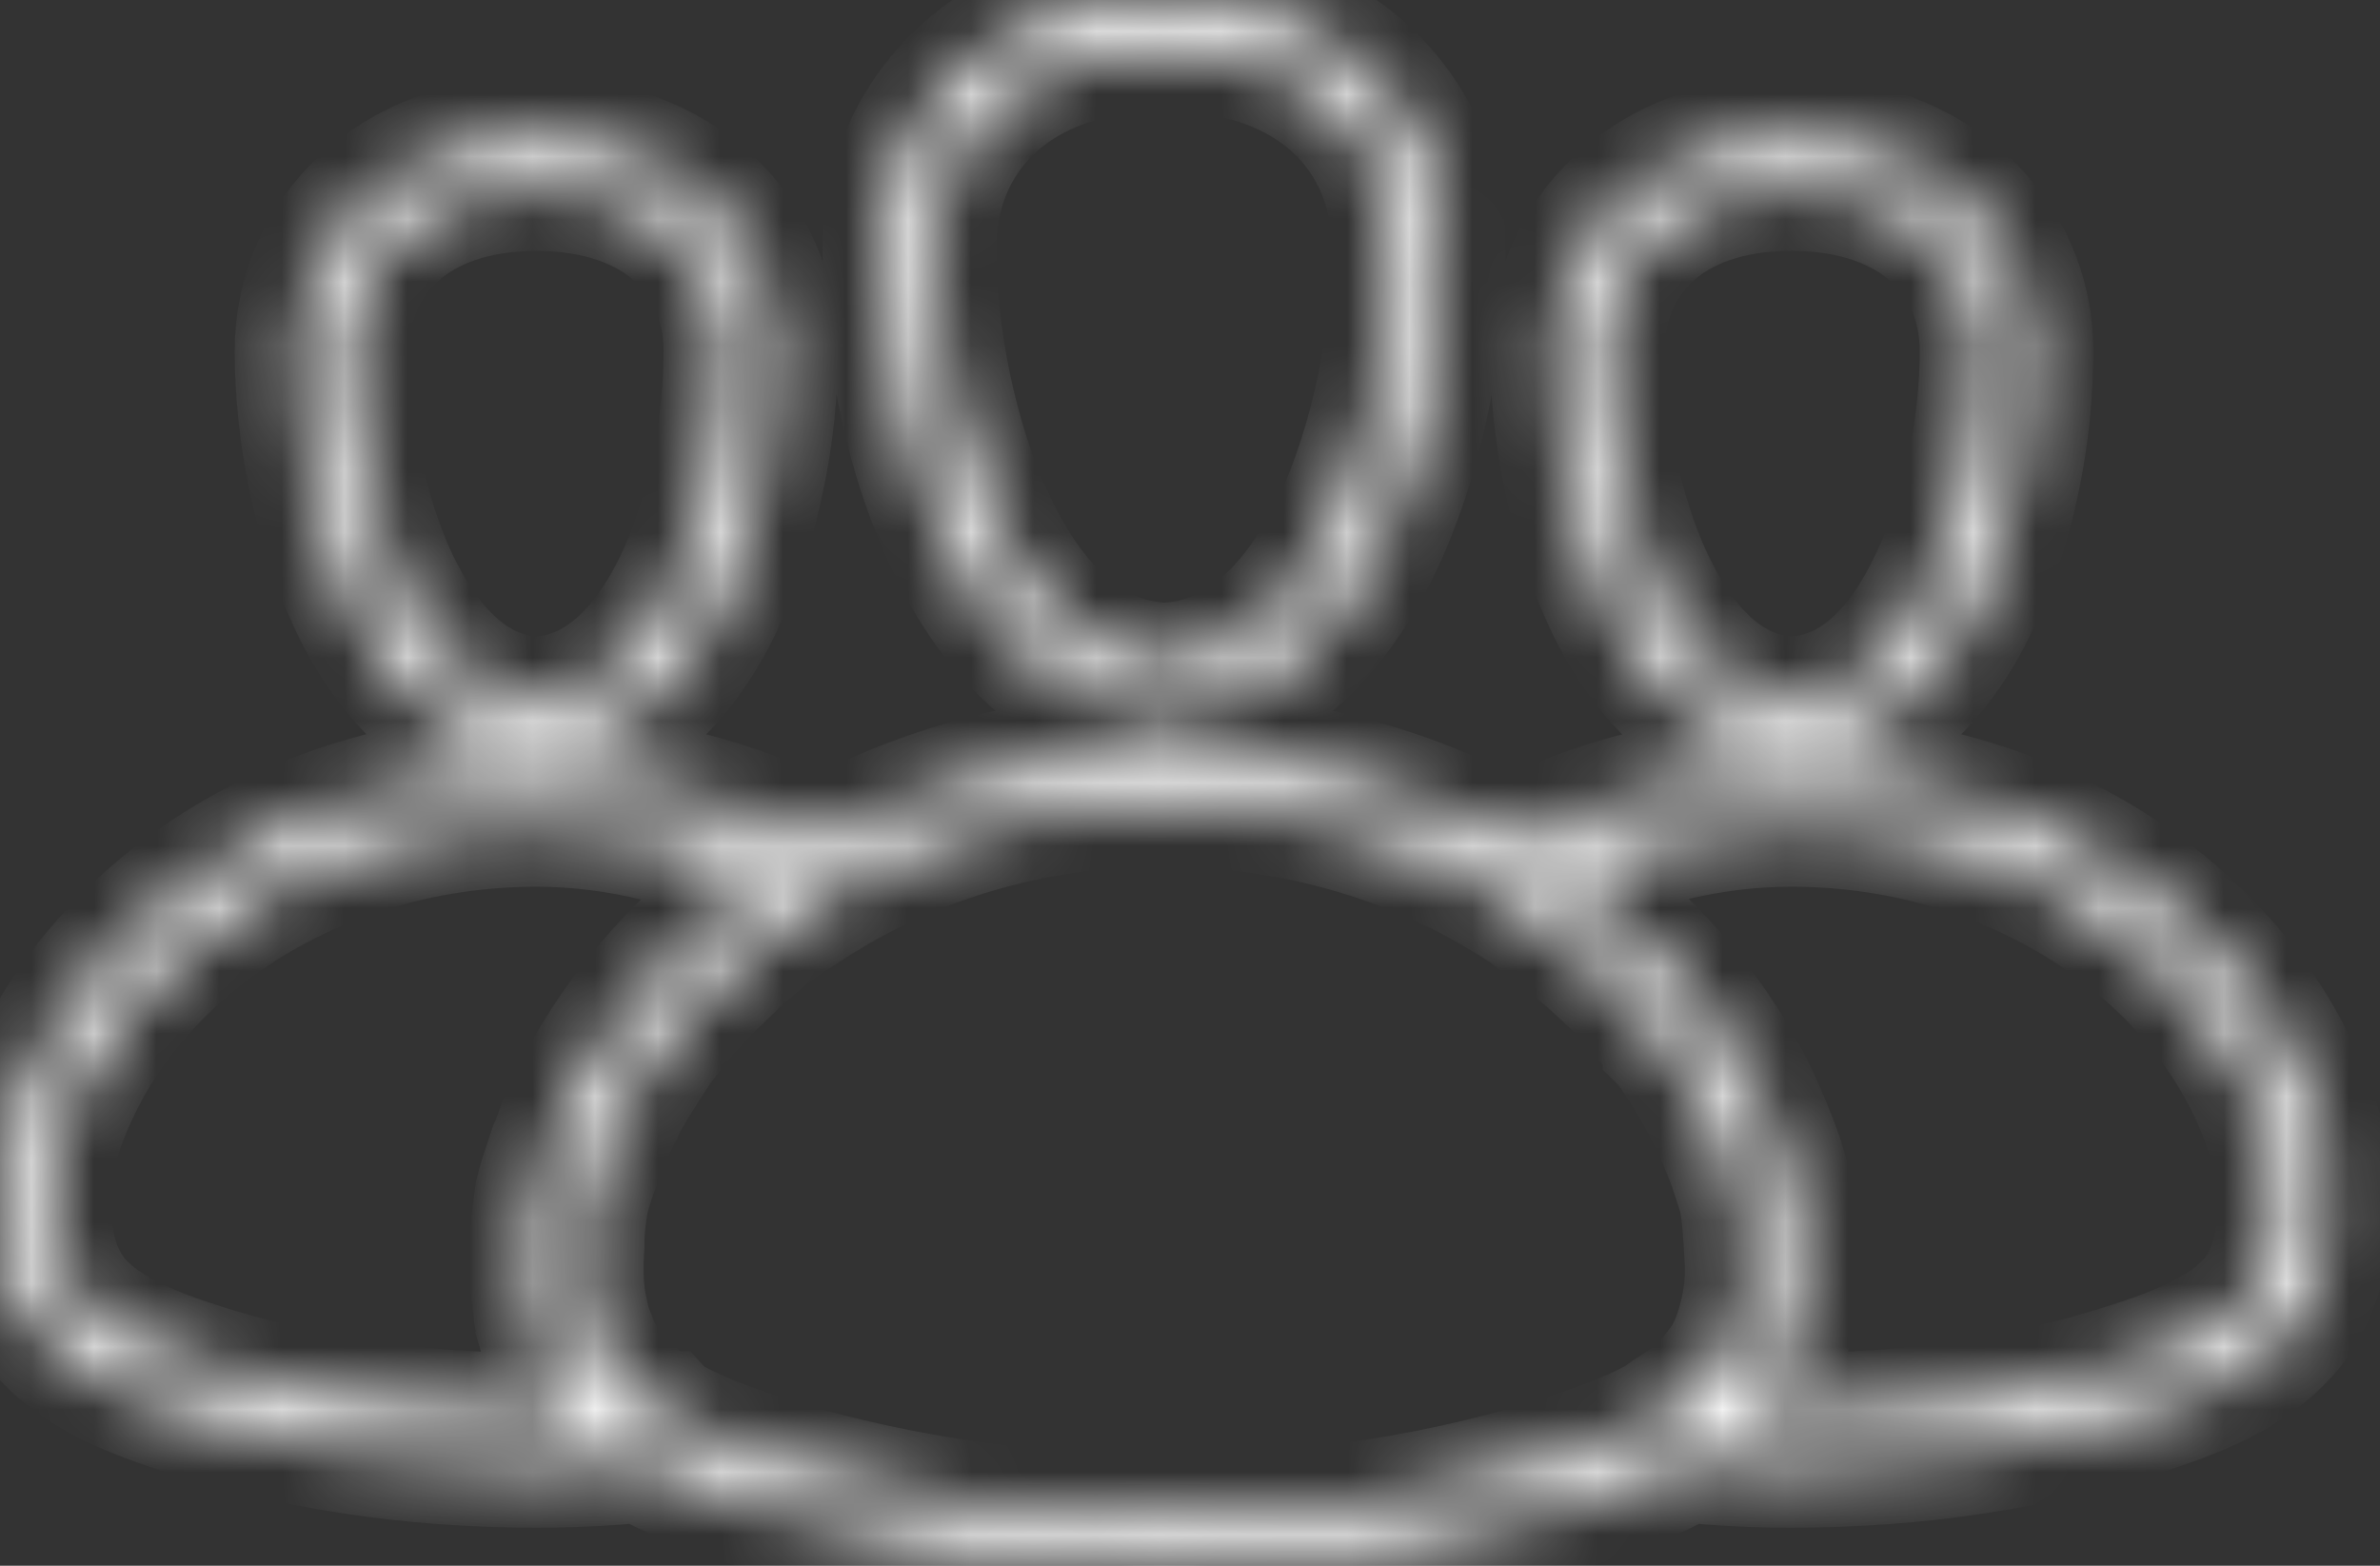 <svg width="38" height="25" viewBox="0 0 38 25" fill="none" xmlns="http://www.w3.org/2000/svg">
<rect x="0" y="0" width="38" height="25" fill="#333333" stroke="none"/>
<mask id="path-1-inside-1_3733_3088" fill="white">
<path d="M18.593 0C15.887 0 14.134 1.787 14.134 3.961C14.134 5.443 14.451 7.216 15.155 8.684C15.845 10.152 16.991 11.357 18.579 11.399C18.593 11.399 18.606 11.399 18.606 11.399C20.194 11.357 21.326 10.152 22.03 8.684C22.72 7.216 23.038 5.443 23.038 3.961C23.038 1.787 21.312 0 18.593 0ZM18.593 0.775C20.981 0.775 22.265 2.188 22.265 3.961C22.265 5.319 21.948 7.022 21.326 8.352C20.691 9.667 19.808 10.568 18.607 10.623C18.607 10.623 18.593 10.623 18.579 10.623C17.378 10.568 16.481 9.667 15.86 8.352C15.225 7.022 14.907 5.318 14.907 3.961C14.907 2.188 16.205 0.775 18.593 0.775ZM8.557 2.216C6.252 2.216 4.747 3.753 4.747 5.609C4.747 6.856 5.023 8.366 5.617 9.627C6.21 10.873 7.177 11.898 8.557 11.94H8.571C9.952 11.898 10.918 10.873 11.511 9.627C12.105 8.366 12.381 6.856 12.381 5.609C12.381 3.753 10.876 2.216 8.557 2.216ZM28.601 2.216C26.295 2.216 24.791 3.753 24.791 5.609C24.791 6.856 25.067 8.366 25.66 9.627C26.254 10.873 27.234 11.898 28.601 11.94H28.614C29.981 11.898 30.96 10.873 31.554 9.627C32.162 8.366 32.424 6.856 32.424 5.609C32.424 3.753 30.905 2.216 28.601 2.216ZM8.557 3.006C10.545 3.006 11.594 4.155 11.594 5.609C11.594 6.745 11.346 8.172 10.821 9.28C10.297 10.374 9.551 11.123 8.571 11.164H8.557C7.577 11.123 6.846 10.374 6.321 9.28C5.796 8.172 5.534 6.746 5.534 5.609C5.534 4.155 6.583 3.006 8.571 3.006H8.557ZM28.601 3.006C30.588 3.006 31.651 4.155 31.651 5.609C31.651 6.745 31.389 8.172 30.85 9.28C30.326 10.388 29.594 11.123 28.614 11.164H28.601C27.62 11.123 26.889 10.388 26.364 9.28C25.84 8.172 25.577 6.746 25.577 5.609C25.577 4.155 26.613 3.006 28.601 3.006ZM18.151 12.064C16.3 12.133 14.562 12.645 13.071 13.476C11.746 12.784 10.2 12.382 8.557 12.382C4.526 12.382 1.006 14.806 0.095 18.255C0.081 18.268 0.081 18.282 0.081 18.296C-0.125 19.57 0.068 20.526 0.592 21.191C1.117 21.856 1.917 22.216 2.856 22.521C4.581 23.089 6.528 23.393 8.557 23.393C9.137 23.393 9.703 23.365 10.255 23.31C10.724 23.573 11.249 23.781 11.829 23.975C13.871 24.64 16.177 25 18.592 25C21.007 25 23.299 24.64 25.342 23.975C25.922 23.781 26.46 23.574 26.916 23.31C27.468 23.365 28.02 23.393 28.6 23.393C30.643 23.393 32.576 23.089 34.315 22.521C35.254 22.216 36.054 21.856 36.593 21.191C37.117 20.526 37.297 19.57 37.104 18.296C37.104 18.282 37.09 18.268 37.09 18.255C36.179 14.806 32.631 12.382 28.601 12.382C26.972 12.382 25.439 12.783 24.114 13.476C22.499 12.576 20.608 12.064 18.593 12.064C18.468 12.064 18.303 12.064 18.151 12.064ZM18.165 12.839C18.289 12.839 18.441 12.839 18.593 12.839C20.511 12.839 22.32 13.352 23.824 14.21C23.852 14.224 23.866 14.238 23.893 14.252C24.101 14.377 24.307 14.501 24.5 14.64C24.514 14.653 24.514 14.653 24.528 14.668C24.694 14.779 24.846 14.903 24.998 15.014C25.039 15.055 25.067 15.069 25.108 15.111C25.205 15.194 25.302 15.277 25.398 15.36C25.55 15.499 25.702 15.637 25.84 15.776C26.006 15.942 26.143 16.122 26.295 16.288C26.392 16.413 26.489 16.524 26.586 16.648V16.662C26.599 16.675 26.613 16.675 26.613 16.69C26.751 16.87 26.862 17.05 26.972 17.23C27.068 17.383 27.151 17.535 27.234 17.701C27.262 17.742 27.289 17.798 27.317 17.839C27.317 17.853 27.331 17.881 27.331 17.895C27.427 18.089 27.51 18.282 27.593 18.491C27.675 18.712 27.745 18.933 27.813 19.155V19.169C27.855 19.419 27.868 19.64 27.883 19.862C27.883 19.862 27.883 19.862 27.883 19.875C27.896 20.083 27.911 20.277 27.896 20.457V20.499C27.883 20.651 27.855 20.803 27.827 20.942C27.758 21.233 27.675 21.482 27.537 21.704C27.537 21.718 27.524 21.718 27.524 21.732C27.482 21.801 27.441 21.857 27.386 21.926C27.372 21.939 27.358 21.967 27.331 21.981C27.289 22.036 27.248 22.078 27.206 22.133C27.151 22.189 27.082 22.23 27.013 22.286C26.999 22.314 26.958 22.327 26.93 22.355C26.834 22.425 26.723 22.494 26.613 22.563C26.571 22.591 26.543 22.619 26.502 22.647C26.116 22.868 25.646 23.048 25.094 23.229C23.134 23.879 20.939 24.226 18.593 24.226C16.26 24.226 14.023 23.866 12.063 23.229C11.511 23.048 11.042 22.854 10.642 22.633C10.628 22.619 10.628 22.619 10.614 22.605C10.6 22.605 10.6 22.591 10.587 22.577C10.573 22.577 10.573 22.577 10.559 22.563C10.449 22.494 10.338 22.425 10.228 22.355C10.214 22.342 10.2 22.327 10.186 22.314C10.173 22.314 10.173 22.3 10.173 22.3C10.076 22.217 9.979 22.148 9.91 22.051C9.814 21.968 9.731 21.857 9.662 21.746C9.593 21.635 9.524 21.511 9.483 21.387C9.455 21.317 9.427 21.248 9.4 21.178C9.386 21.109 9.358 21.053 9.345 20.984C9.345 20.971 9.345 20.956 9.345 20.942C9.275 20.638 9.262 20.292 9.29 19.876V19.835C9.29 19.627 9.317 19.405 9.359 19.156C9.414 18.948 9.483 18.74 9.566 18.532C9.566 18.518 9.566 18.505 9.566 18.505C9.621 18.338 9.704 18.186 9.773 18.034C9.814 17.936 9.855 17.839 9.911 17.742C9.938 17.673 9.98 17.604 10.008 17.535C10.049 17.479 10.09 17.41 10.118 17.355C10.132 17.327 10.146 17.299 10.159 17.285C10.187 17.23 10.229 17.189 10.256 17.133C10.325 17.022 10.394 16.925 10.463 16.814C10.491 16.773 10.518 16.731 10.546 16.69C10.643 16.565 10.739 16.44 10.836 16.315C10.987 16.136 11.153 15.956 11.332 15.775C11.47 15.637 11.622 15.499 11.761 15.36C11.83 15.304 11.899 15.235 11.967 15.179C12.147 15.014 12.354 14.861 12.561 14.709C12.713 14.612 12.879 14.514 13.031 14.404C13.072 14.39 13.1 14.362 13.127 14.349C13.182 14.321 13.224 14.293 13.265 14.265C14.686 13.421 16.37 12.909 18.165 12.839ZM8.557 13.158C9.897 13.158 11.125 13.504 12.229 14.003C11.125 14.779 10.2 15.734 9.524 16.842C9.4 17.05 9.275 17.258 9.179 17.479C9.165 17.493 9.151 17.507 9.151 17.521C9.137 17.535 9.137 17.563 9.124 17.576C9.013 17.784 8.93 18.02 8.848 18.241C8.834 18.283 8.82 18.311 8.806 18.338C8.737 18.56 8.655 18.767 8.6 18.989C8.6 19.003 8.586 19.017 8.586 19.044C8.545 19.308 8.517 19.543 8.503 19.779C8.503 19.82 8.503 19.862 8.503 19.903C8.503 19.986 8.49 20.069 8.49 20.138C8.49 20.263 8.503 20.388 8.503 20.498C8.517 20.609 8.531 20.72 8.545 20.817C8.558 20.9 8.558 20.983 8.572 21.052C8.586 21.08 8.586 21.108 8.586 21.122C8.613 21.218 8.641 21.302 8.668 21.398C8.696 21.495 8.724 21.593 8.765 21.675C8.765 21.689 8.765 21.689 8.779 21.703C8.793 21.758 8.834 21.828 8.861 21.883C8.875 21.911 8.875 21.939 8.889 21.966C8.917 22.021 8.944 22.063 8.972 22.105C9.027 22.202 9.082 22.285 9.151 22.368C9.165 22.381 9.165 22.396 9.179 22.409C9.22 22.464 9.275 22.52 9.317 22.562C9.068 22.575 8.82 22.603 8.571 22.603C6.597 22.603 4.747 22.313 3.105 21.773C2.208 21.482 1.573 21.163 1.2 20.706C0.841 20.235 0.676 19.584 0.841 18.448C1.656 15.401 4.844 13.158 8.571 13.158L8.557 13.158ZM28.601 13.158C32.3 13.158 35.503 15.388 36.317 18.421C36.51 19.571 36.345 20.236 35.985 20.706C35.613 21.164 34.964 21.482 34.067 21.773C32.424 22.314 30.561 22.604 28.601 22.604C28.352 22.604 28.104 22.576 27.855 22.562C27.91 22.521 27.966 22.465 28.007 22.41C28.021 22.396 28.021 22.382 28.035 22.368C28.09 22.285 28.159 22.202 28.214 22.105C28.255 22.036 28.283 21.967 28.325 21.884C28.338 21.842 28.366 21.814 28.38 21.773C28.393 21.744 28.408 21.703 28.421 21.676C28.449 21.593 28.49 21.496 28.518 21.413C28.546 21.316 28.573 21.218 28.587 21.122C28.601 21.094 28.614 21.039 28.614 21.011C28.628 20.941 28.628 20.886 28.642 20.817C28.656 20.72 28.67 20.609 28.67 20.498C28.684 20.457 28.67 20.415 28.67 20.373C28.684 20.304 28.684 20.235 28.684 20.179C28.684 20.151 28.684 20.11 28.684 20.083C28.684 20 28.684 19.902 28.67 19.806V19.778C28.657 19.543 28.629 19.307 28.587 19.044C28.587 19.016 28.587 19.002 28.574 18.988C28.532 18.809 28.477 18.642 28.422 18.462C28.311 18.144 28.173 17.825 28.035 17.52C27.359 16.121 26.296 14.917 24.957 13.989C26.061 13.491 27.289 13.158 28.601 13.158Z"/>
</mask>
<path d="M18.593 0C15.887 0 14.134 1.787 14.134 3.961C14.134 5.443 14.451 7.216 15.155 8.684C15.845 10.152 16.991 11.357 18.579 11.399C18.593 11.399 18.606 11.399 18.606 11.399C20.194 11.357 21.326 10.152 22.03 8.684C22.72 7.216 23.038 5.443 23.038 3.961C23.038 1.787 21.312 0 18.593 0ZM18.593 0.775C20.981 0.775 22.265 2.188 22.265 3.961C22.265 5.319 21.948 7.022 21.326 8.352C20.691 9.667 19.808 10.568 18.607 10.623C18.607 10.623 18.593 10.623 18.579 10.623C17.378 10.568 16.481 9.667 15.86 8.352C15.225 7.022 14.907 5.318 14.907 3.961C14.907 2.188 16.205 0.775 18.593 0.775ZM8.557 2.216C6.252 2.216 4.747 3.753 4.747 5.609C4.747 6.856 5.023 8.366 5.617 9.627C6.21 10.873 7.177 11.898 8.557 11.94H8.571C9.952 11.898 10.918 10.873 11.511 9.627C12.105 8.366 12.381 6.856 12.381 5.609C12.381 3.753 10.876 2.216 8.557 2.216ZM28.601 2.216C26.295 2.216 24.791 3.753 24.791 5.609C24.791 6.856 25.067 8.366 25.66 9.627C26.254 10.873 27.234 11.898 28.601 11.94H28.614C29.981 11.898 30.96 10.873 31.554 9.627C32.162 8.366 32.424 6.856 32.424 5.609C32.424 3.753 30.905 2.216 28.601 2.216ZM8.557 3.006C10.545 3.006 11.594 4.155 11.594 5.609C11.594 6.745 11.346 8.172 10.821 9.28C10.297 10.374 9.551 11.123 8.571 11.164H8.557C7.577 11.123 6.846 10.374 6.321 9.28C5.796 8.172 5.534 6.746 5.534 5.609C5.534 4.155 6.583 3.006 8.571 3.006H8.557ZM28.601 3.006C30.588 3.006 31.651 4.155 31.651 5.609C31.651 6.745 31.389 8.172 30.85 9.28C30.326 10.388 29.594 11.123 28.614 11.164H28.601C27.62 11.123 26.889 10.388 26.364 9.28C25.84 8.172 25.577 6.746 25.577 5.609C25.577 4.155 26.613 3.006 28.601 3.006ZM18.151 12.064C16.3 12.133 14.562 12.645 13.071 13.476C11.746 12.784 10.2 12.382 8.557 12.382C4.526 12.382 1.006 14.806 0.095 18.255C0.081 18.268 0.081 18.282 0.081 18.296C-0.125 19.57 0.068 20.526 0.592 21.191C1.117 21.856 1.917 22.216 2.856 22.521C4.581 23.089 6.528 23.393 8.557 23.393C9.137 23.393 9.703 23.365 10.255 23.31C10.724 23.573 11.249 23.781 11.829 23.975C13.871 24.64 16.177 25 18.592 25C21.007 25 23.299 24.64 25.342 23.975C25.922 23.781 26.46 23.574 26.916 23.31C27.468 23.365 28.02 23.393 28.6 23.393C30.643 23.393 32.576 23.089 34.315 22.521C35.254 22.216 36.054 21.856 36.593 21.191C37.117 20.526 37.297 19.57 37.104 18.296C37.104 18.282 37.09 18.268 37.09 18.255C36.179 14.806 32.631 12.382 28.601 12.382C26.972 12.382 25.439 12.783 24.114 13.476C22.499 12.576 20.608 12.064 18.593 12.064C18.468 12.064 18.303 12.064 18.151 12.064ZM18.165 12.839C18.289 12.839 18.441 12.839 18.593 12.839C20.511 12.839 22.32 13.352 23.824 14.21C23.852 14.224 23.866 14.238 23.893 14.252C24.101 14.377 24.307 14.501 24.5 14.64C24.514 14.653 24.514 14.653 24.528 14.668C24.694 14.779 24.846 14.903 24.998 15.014C25.039 15.055 25.067 15.069 25.108 15.111C25.205 15.194 25.302 15.277 25.398 15.36C25.55 15.499 25.702 15.637 25.84 15.776C26.006 15.942 26.143 16.122 26.295 16.288C26.392 16.413 26.489 16.524 26.586 16.648V16.662C26.599 16.675 26.613 16.675 26.613 16.69C26.751 16.87 26.862 17.05 26.972 17.23C27.068 17.383 27.151 17.535 27.234 17.701C27.262 17.742 27.289 17.798 27.317 17.839C27.317 17.853 27.331 17.881 27.331 17.895C27.427 18.089 27.51 18.282 27.593 18.491C27.675 18.712 27.745 18.933 27.813 19.155V19.169C27.855 19.419 27.868 19.64 27.883 19.862C27.883 19.862 27.883 19.862 27.883 19.875C27.896 20.083 27.911 20.277 27.896 20.457V20.499C27.883 20.651 27.855 20.803 27.827 20.942C27.758 21.233 27.675 21.482 27.537 21.704C27.537 21.718 27.524 21.718 27.524 21.732C27.482 21.801 27.441 21.857 27.386 21.926C27.372 21.939 27.358 21.967 27.331 21.981C27.289 22.036 27.248 22.078 27.206 22.133C27.151 22.189 27.082 22.23 27.013 22.286C26.999 22.314 26.958 22.327 26.93 22.355C26.834 22.425 26.723 22.494 26.613 22.563C26.571 22.591 26.543 22.619 26.502 22.647C26.116 22.868 25.646 23.048 25.094 23.229C23.134 23.879 20.939 24.226 18.593 24.226C16.26 24.226 14.023 23.866 12.063 23.229C11.511 23.048 11.042 22.854 10.642 22.633C10.628 22.619 10.628 22.619 10.614 22.605C10.6 22.605 10.6 22.591 10.587 22.577C10.573 22.577 10.573 22.577 10.559 22.563C10.449 22.494 10.338 22.425 10.228 22.355C10.214 22.342 10.2 22.327 10.186 22.314C10.173 22.314 10.173 22.3 10.173 22.3C10.076 22.217 9.979 22.148 9.91 22.051C9.814 21.968 9.731 21.857 9.662 21.746C9.593 21.635 9.524 21.511 9.483 21.387C9.455 21.317 9.427 21.248 9.4 21.178C9.386 21.109 9.358 21.053 9.345 20.984C9.345 20.971 9.345 20.956 9.345 20.942C9.275 20.638 9.262 20.292 9.29 19.876V19.835C9.29 19.627 9.317 19.405 9.359 19.156C9.414 18.948 9.483 18.74 9.566 18.532C9.566 18.518 9.566 18.505 9.566 18.505C9.621 18.338 9.704 18.186 9.773 18.034C9.814 17.936 9.855 17.839 9.911 17.742C9.938 17.673 9.98 17.604 10.008 17.535C10.049 17.479 10.09 17.41 10.118 17.355C10.132 17.327 10.146 17.299 10.159 17.285C10.187 17.23 10.229 17.189 10.256 17.133C10.325 17.022 10.394 16.925 10.463 16.814C10.491 16.773 10.518 16.731 10.546 16.69C10.643 16.565 10.739 16.44 10.836 16.315C10.987 16.136 11.153 15.956 11.332 15.775C11.47 15.637 11.622 15.499 11.761 15.36C11.83 15.304 11.899 15.235 11.967 15.179C12.147 15.014 12.354 14.861 12.561 14.709C12.713 14.612 12.879 14.514 13.031 14.404C13.072 14.39 13.1 14.362 13.127 14.349C13.182 14.321 13.224 14.293 13.265 14.265C14.686 13.421 16.37 12.909 18.165 12.839ZM8.557 13.158C9.897 13.158 11.125 13.504 12.229 14.003C11.125 14.779 10.2 15.734 9.524 16.842C9.4 17.05 9.275 17.258 9.179 17.479C9.165 17.493 9.151 17.507 9.151 17.521C9.137 17.535 9.137 17.563 9.124 17.576C9.013 17.784 8.93 18.02 8.848 18.241C8.834 18.283 8.82 18.311 8.806 18.338C8.737 18.56 8.655 18.767 8.6 18.989C8.6 19.003 8.586 19.017 8.586 19.044C8.545 19.308 8.517 19.543 8.503 19.779C8.503 19.82 8.503 19.862 8.503 19.903C8.503 19.986 8.49 20.069 8.49 20.138C8.49 20.263 8.503 20.388 8.503 20.498C8.517 20.609 8.531 20.72 8.545 20.817C8.558 20.9 8.558 20.983 8.572 21.052C8.586 21.08 8.586 21.108 8.586 21.122C8.613 21.218 8.641 21.302 8.668 21.398C8.696 21.495 8.724 21.593 8.765 21.675C8.765 21.689 8.765 21.689 8.779 21.703C8.793 21.758 8.834 21.828 8.861 21.883C8.875 21.911 8.875 21.939 8.889 21.966C8.917 22.021 8.944 22.063 8.972 22.105C9.027 22.202 9.082 22.285 9.151 22.368C9.165 22.381 9.165 22.396 9.179 22.409C9.22 22.464 9.275 22.52 9.317 22.562C9.068 22.575 8.82 22.603 8.571 22.603C6.597 22.603 4.747 22.313 3.105 21.773C2.208 21.482 1.573 21.163 1.2 20.706C0.841 20.235 0.676 19.584 0.841 18.448C1.656 15.401 4.844 13.158 8.571 13.158L8.557 13.158ZM28.601 13.158C32.3 13.158 35.503 15.388 36.317 18.421C36.51 19.571 36.345 20.236 35.985 20.706C35.613 21.164 34.964 21.482 34.067 21.773C32.424 22.314 30.561 22.604 28.601 22.604C28.352 22.604 28.104 22.576 27.855 22.562C27.91 22.521 27.966 22.465 28.007 22.41C28.021 22.396 28.021 22.382 28.035 22.368C28.09 22.285 28.159 22.202 28.214 22.105C28.255 22.036 28.283 21.967 28.325 21.884C28.338 21.842 28.366 21.814 28.38 21.773C28.393 21.744 28.408 21.703 28.421 21.676C28.449 21.593 28.49 21.496 28.518 21.413C28.546 21.316 28.573 21.218 28.587 21.122C28.601 21.094 28.614 21.039 28.614 21.011C28.628 20.941 28.628 20.886 28.642 20.817C28.656 20.72 28.67 20.609 28.67 20.498C28.684 20.457 28.67 20.415 28.67 20.373C28.684 20.304 28.684 20.235 28.684 20.179C28.684 20.151 28.684 20.11 28.684 20.083C28.684 20 28.684 19.902 28.67 19.806V19.778C28.657 19.543 28.629 19.307 28.587 19.044C28.587 19.016 28.587 19.002 28.574 18.988C28.532 18.809 28.477 18.642 28.422 18.462C28.311 18.144 28.173 17.825 28.035 17.52C27.359 16.121 26.296 14.917 24.957 13.989C26.061 13.491 27.289 13.158 28.601 13.158Z" fill="#FEFEFE" stroke="white" stroke-width="2" mask="url(#path-1-inside-1_3733_3088)"/>
</svg>
